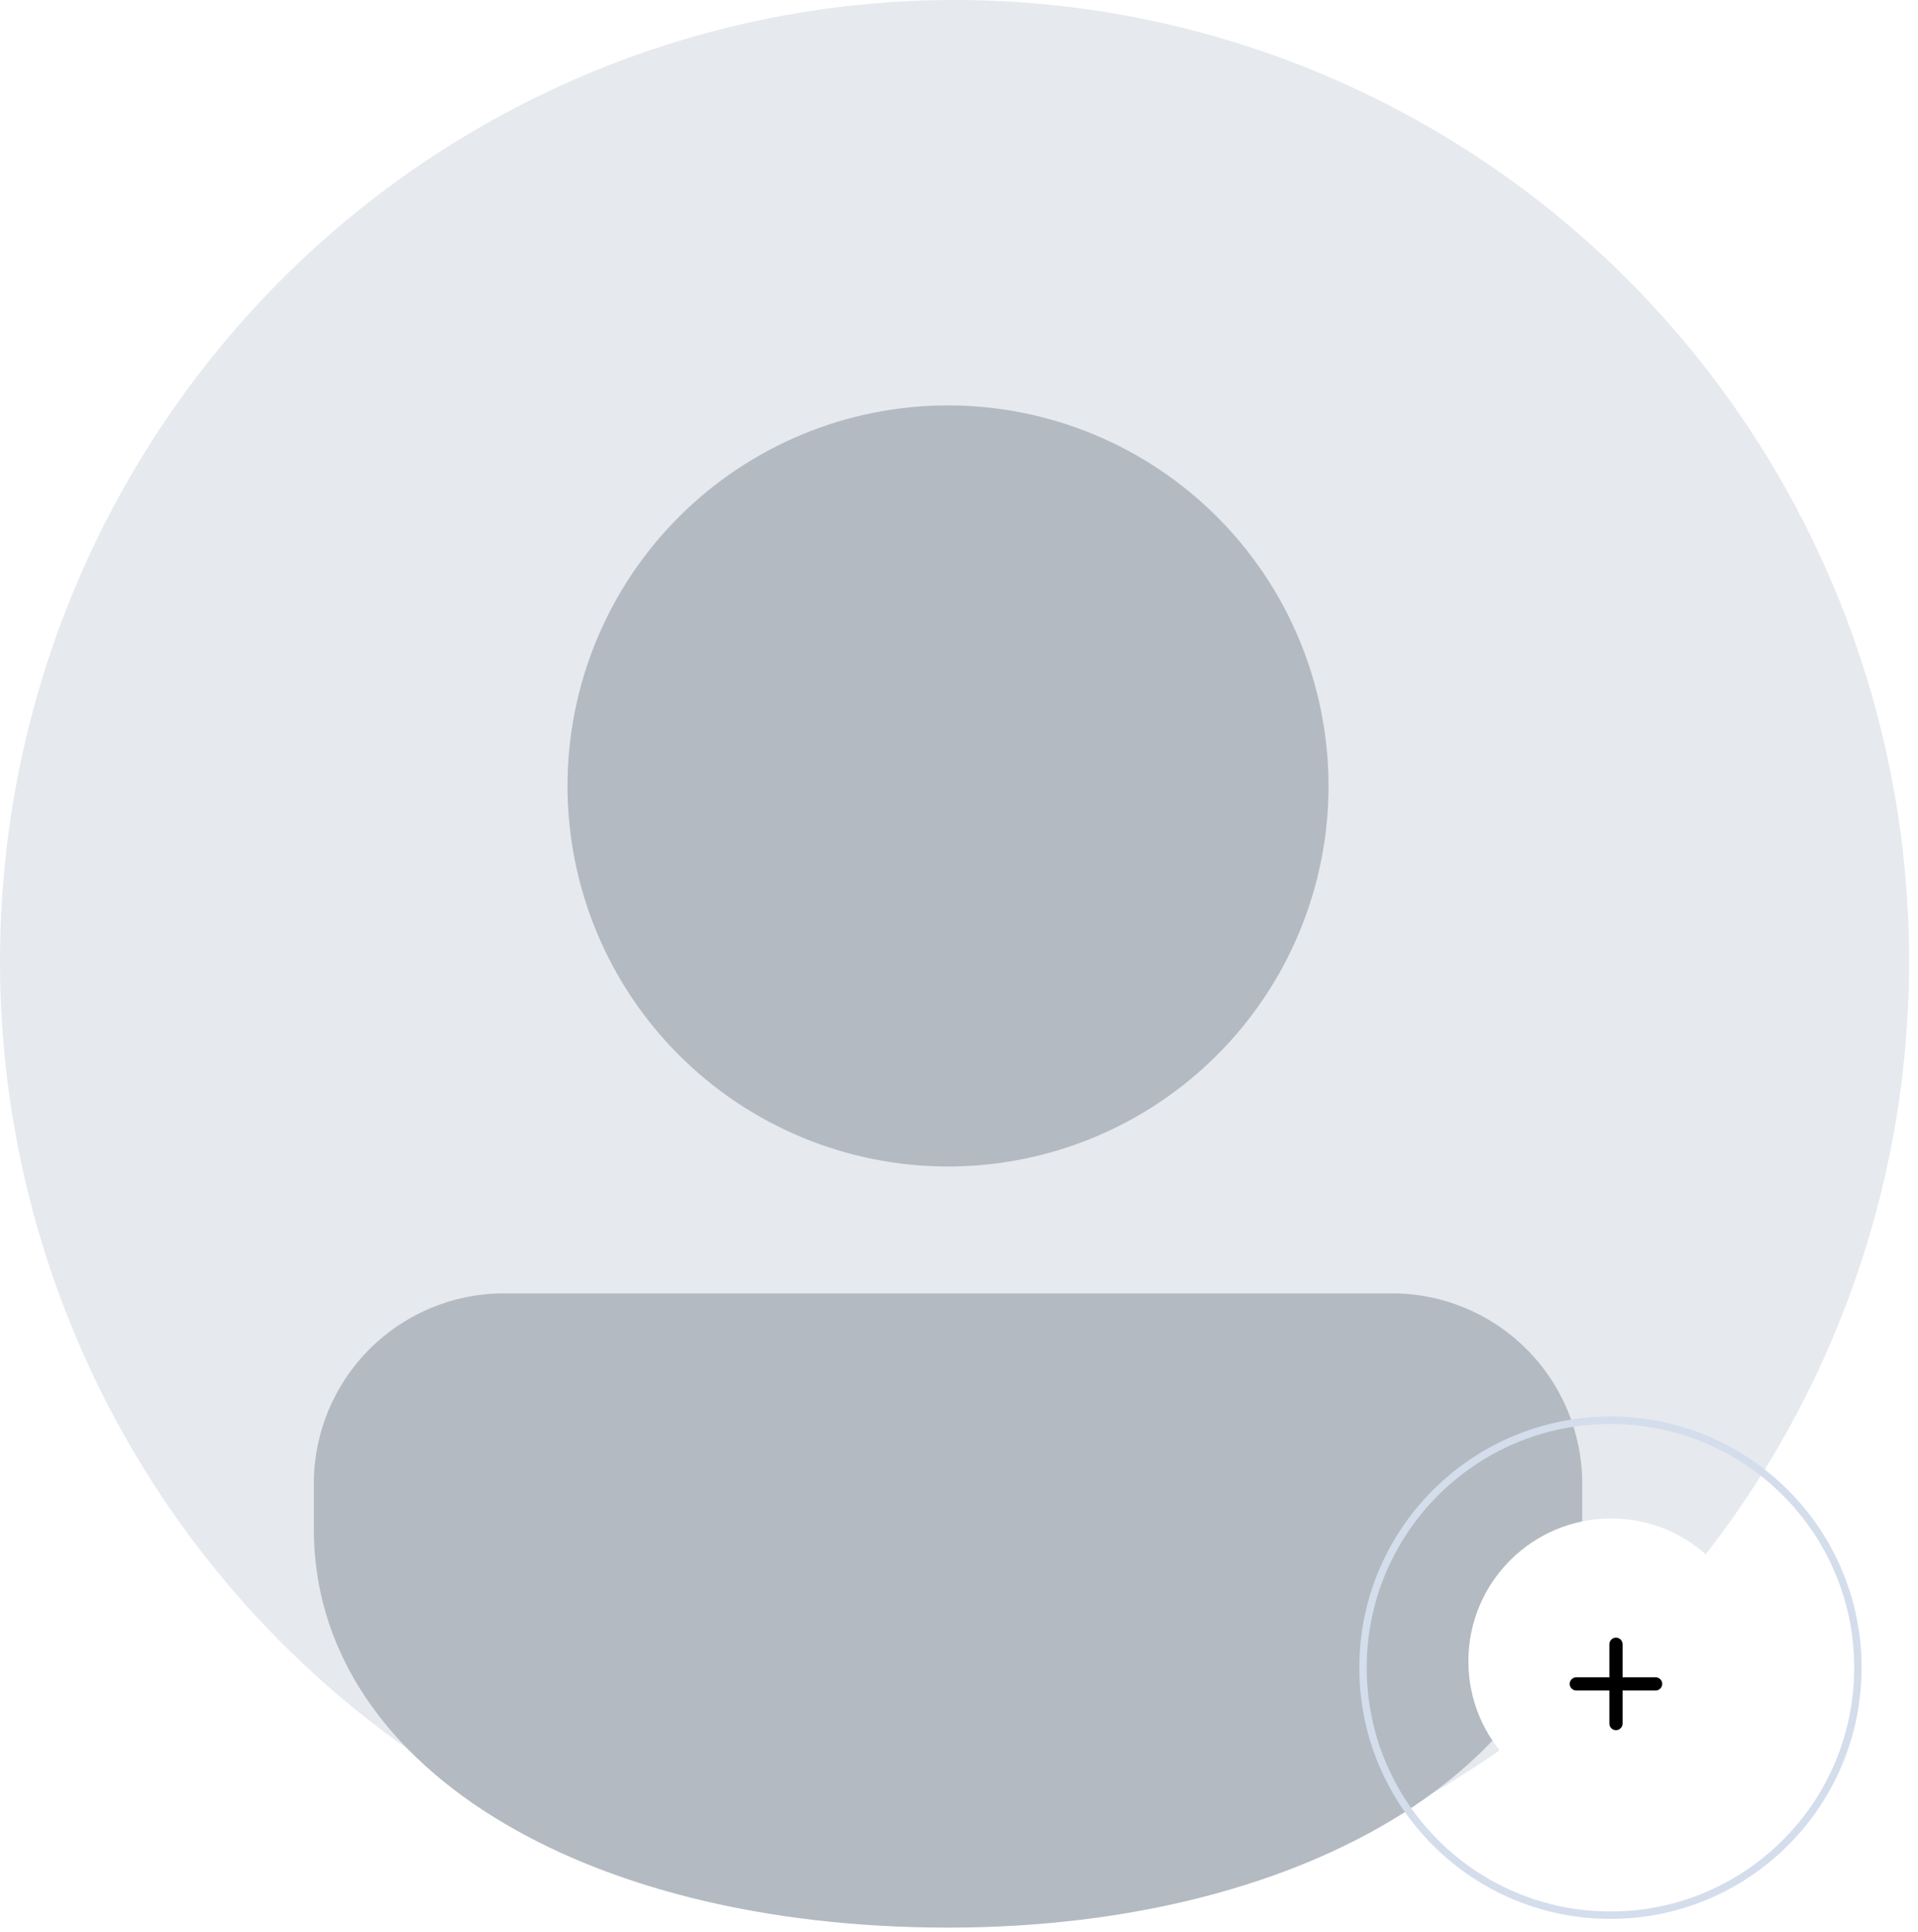 <svg width="137" height="138" viewBox="0 0 137 138" fill="none" xmlns="http://www.w3.org/2000/svg">
<ellipse cx="68.183" cy="68.65" rx="68.183" ry="68.65" fill="#E6E9EE"/>
<path d="M99.425 92.373C103.029 92.373 106.486 93.805 109.034 96.354C111.583 98.902 113.015 102.359 113.015 105.963V109.202C113.015 125.406 93.944 137.673 67.715 137.673C41.487 137.673 22.416 126.044 22.416 109.202V105.963C22.416 102.359 23.848 98.902 26.396 96.354C28.945 93.805 32.402 92.373 36.006 92.373H99.425ZM67.715 28.954C71.285 28.954 74.819 29.657 78.117 31.023C81.414 32.389 84.41 34.391 86.934 36.915C89.458 39.439 91.46 42.435 92.826 45.733C94.192 49.03 94.895 52.565 94.895 56.134C94.895 59.703 94.192 63.237 92.826 66.535C91.46 69.833 89.458 72.829 86.934 75.353C84.41 77.877 81.414 79.879 78.117 81.245C74.819 82.61 71.285 83.313 67.715 83.313C60.507 83.313 53.594 80.45 48.496 75.353C43.399 70.255 40.536 63.342 40.536 56.134C40.536 48.925 43.399 42.012 48.496 36.915C53.594 31.818 60.507 28.954 67.715 28.954Z" fill="#B3BAC2"/>
<circle cx="115.033" cy="119.111" r="17.674" stroke="#D4DDEB" stroke-width="0.528"/>
<g filter="url(#filter0_d_30_421)">
<circle cx="115.898" cy="119.464" r="10.198" fill="white"/>
</g>
<path d="M118.259 120.74H115.898V123.1C115.898 123.36 115.686 123.572 115.426 123.572C115.166 123.572 114.954 123.36 114.954 123.1V120.74H112.593C112.334 120.74 112.121 120.527 112.121 120.267C112.121 120.008 112.334 119.795 112.593 119.795H114.954V117.434C114.954 117.175 115.166 116.962 115.426 116.962C115.686 116.962 115.898 117.175 115.898 117.434V119.795H118.259C118.519 119.795 118.731 120.008 118.731 120.267C118.731 120.527 118.519 120.74 118.259 120.74Z" fill="black"/>
<defs>
<filter id="filter0_d_30_421" x="101.62" y="105.186" width="26.924" height="26.924" filterUnits="userSpaceOnUse" color-interpolation-filters="sRGB">
<feFlood flood-opacity="0" result="BackgroundImageFix"/>
<feColorMatrix in="SourceAlpha" type="matrix" values="0 0 0 0 0 0 0 0 0 0 0 0 0 0 0 0 0 0 127 0" result="hardAlpha"/>
<feOffset dx="-0.816" dy="-0.816"/>
<feGaussianBlur stdDeviation="1.632"/>
<feComposite in2="hardAlpha" operator="out"/>
<feColorMatrix type="matrix" values="0 0 0 0 0 0 0 0 0 0 0 0 0 0 0 0 0 0 0.25 0"/>
<feBlend mode="normal" in2="BackgroundImageFix" result="effect1_dropShadow_30_421"/>
<feBlend mode="normal" in="SourceGraphic" in2="effect1_dropShadow_30_421" result="shape"/>
</filter>
</defs>
</svg>
